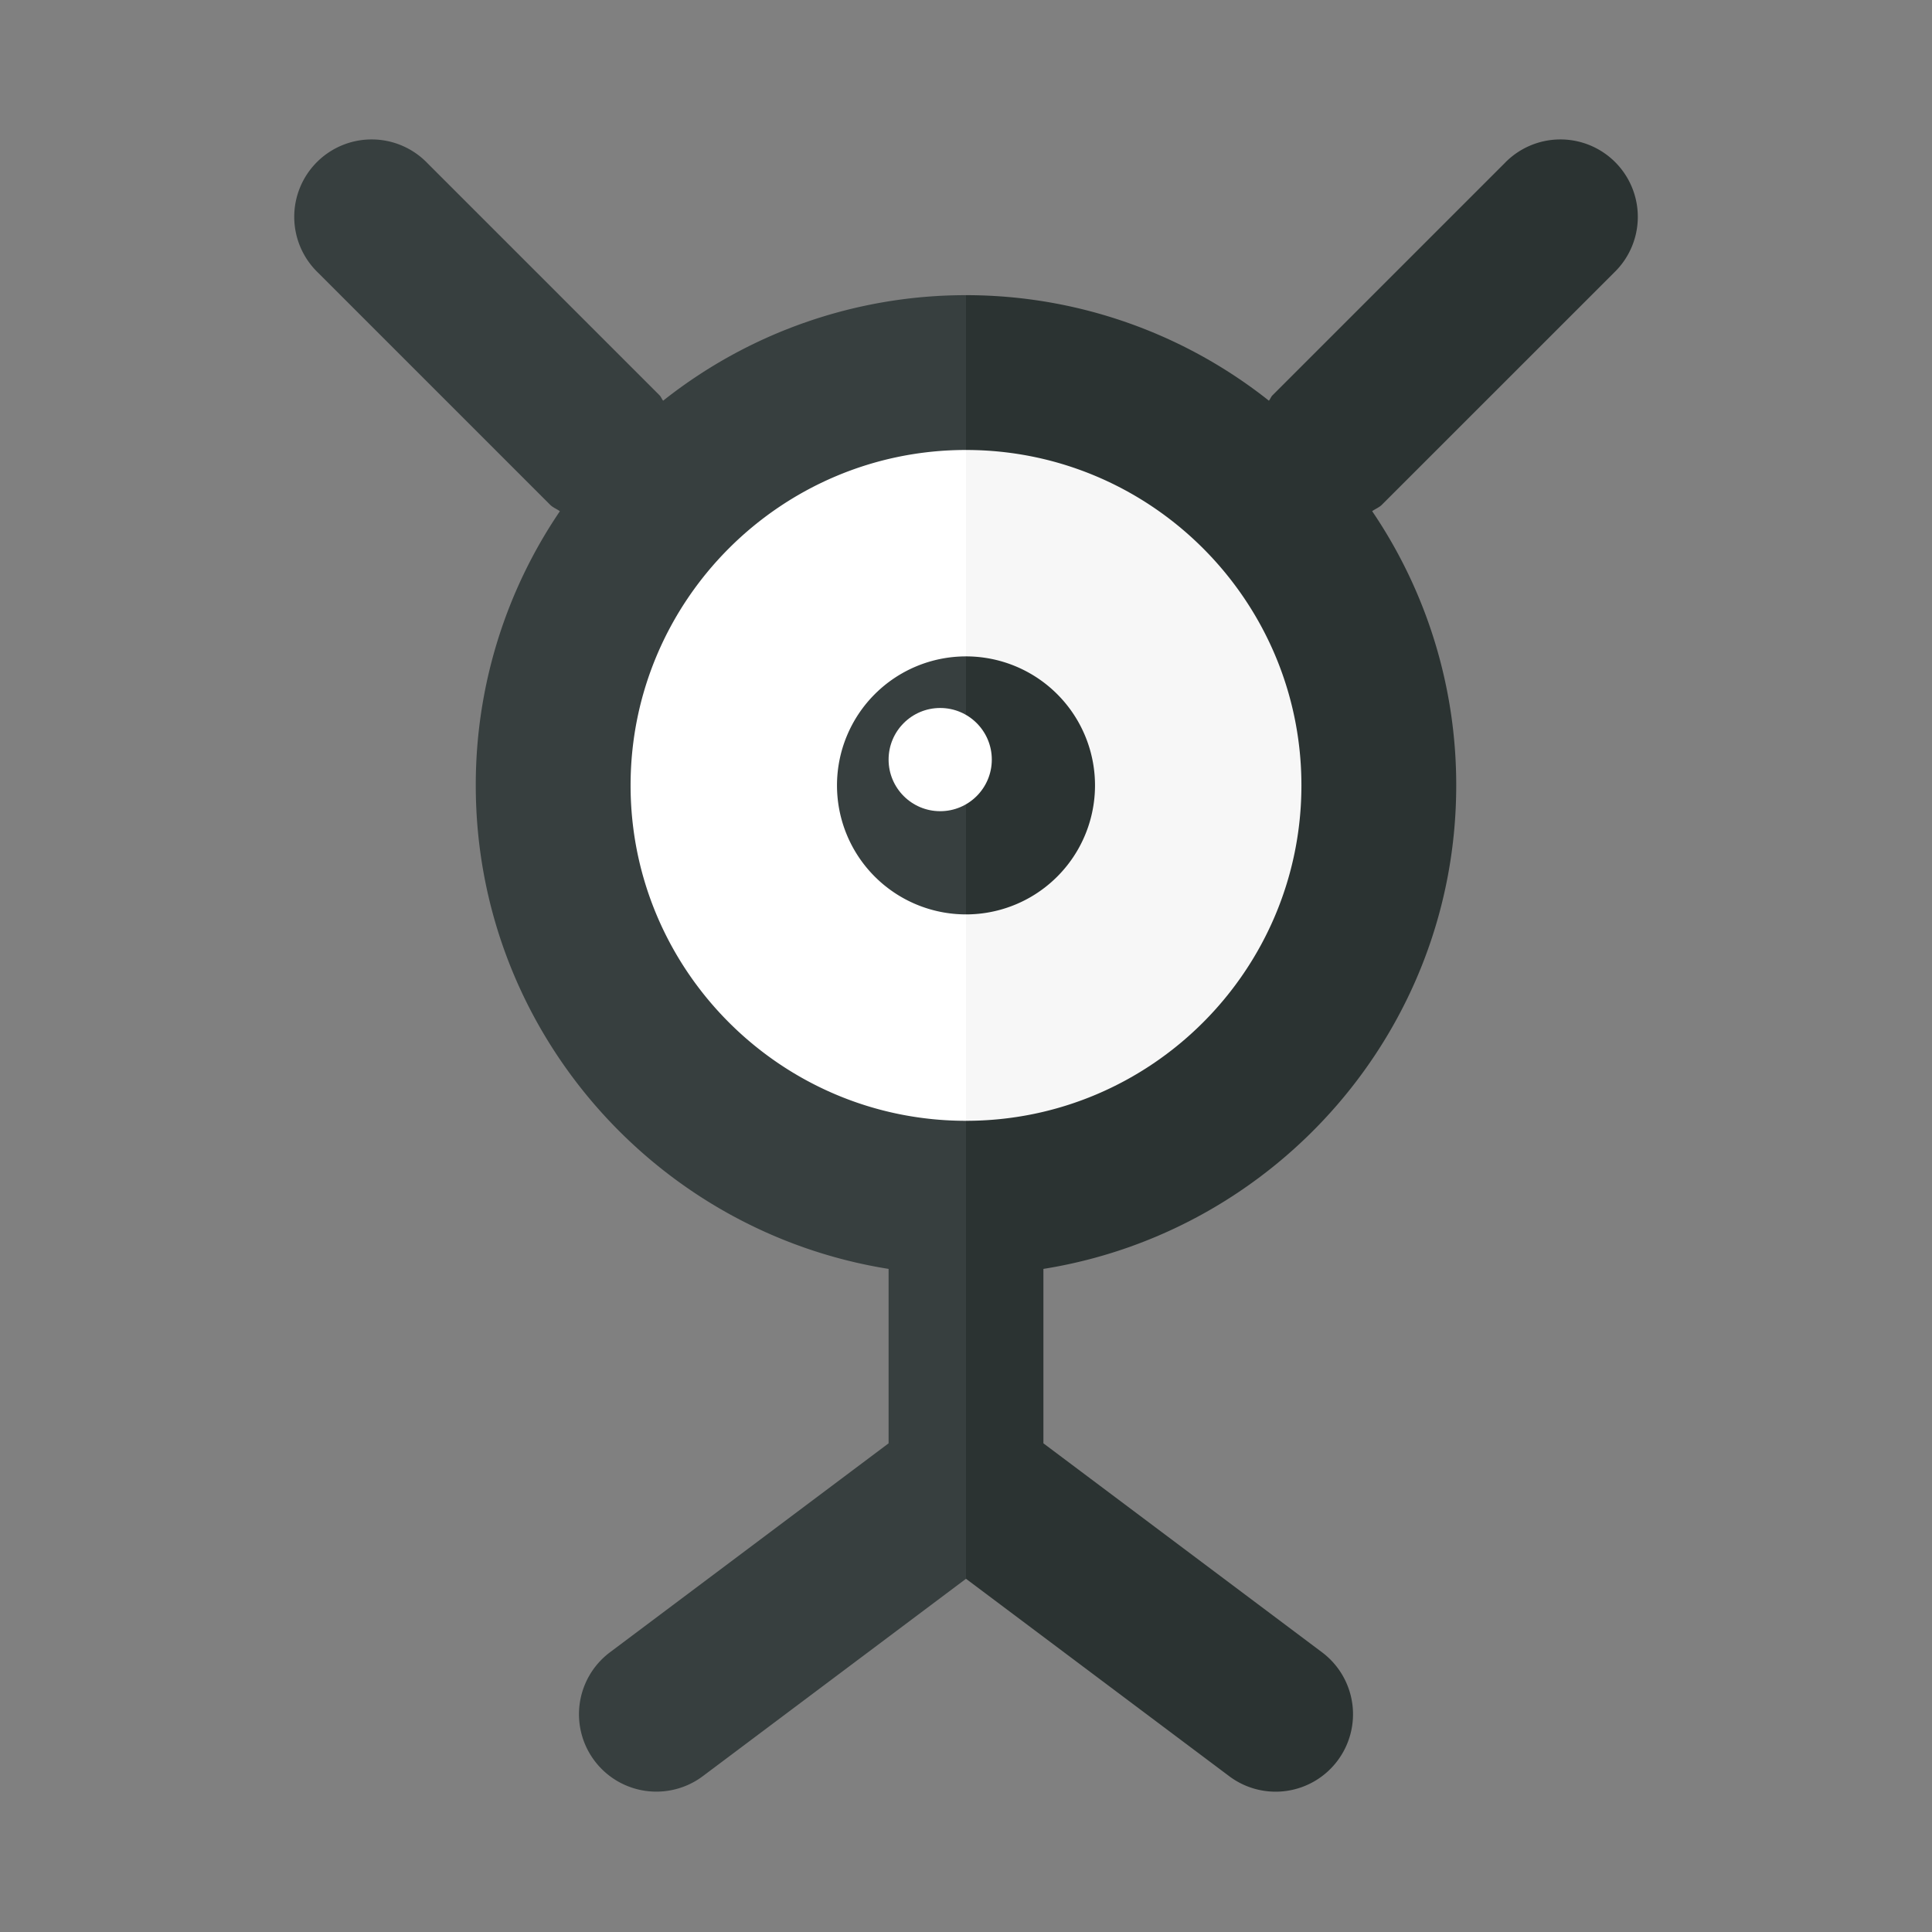 <svg xmlns="http://www.w3.org/2000/svg" width="100%" height="100%" viewBox="-2.72 -2.72 37.44 37.44"><rect x="-2.72" y="-2.72" width="37.44" height="37.44" fill="#808080" stroke="none"/><path fill="#FFF" d="M16 5a7.5 7.5 0 000 15V5z"/><path fill="#F7F7F7" d="M23.5 12.5A7.5 7.5 0 0016 5v15a7.5 7.5 0 007.5-7.5z"/><path fill="#373F3F" d="M16 10a2.5 2.5 0 100 5v-5z"/><path fill="#2B3332" d="M18.5 12.5A2.5 2.5 0 0016 10v5a2.5 2.5 0 002.5-2.5z"/><circle cx="15.5" cy="12" r="1" fill="#FFF"/><path fill="#373F3F" d="M16 6V3a9.438 9.438 0 00-5.869 2.045c-.028-.033-.039-.074-.07-.105l-4.5-4.5A1.5 1.5 0 103.44 2.561l4.5 4.5c.056.056.128.081.19.126A9.434 9.434 0 006.5 12.5c0 4.727 3.474 8.647 8 9.37v3.38L9.1 29.3a1.5 1.5 0 101.8 2.4l5.1-3.825V19c-3.584 0-6.5-2.916-6.5-6.5S12.416 6 16 6z"/><path fill="#2B3332" d="M28.561 2.561A1.5 1.5 0 1026.44.44l-4.5 4.5c-.031.031-.042.072-.07.105A9.443 9.443 0 0016 3v3c3.584 0 6.5 2.916 6.5 6.5S19.584 19 16 19v8.875l5.1 3.825a1.498 1.498 0 002.1-.3 1.5 1.5 0 00-.3-2.1l-5.4-4.05v-3.38c4.526-.723 8-4.643 8-9.37a9.446 9.446 0 00-1.629-5.314c.062-.045.134-.07.19-.126l4.5-4.499z"/></svg>